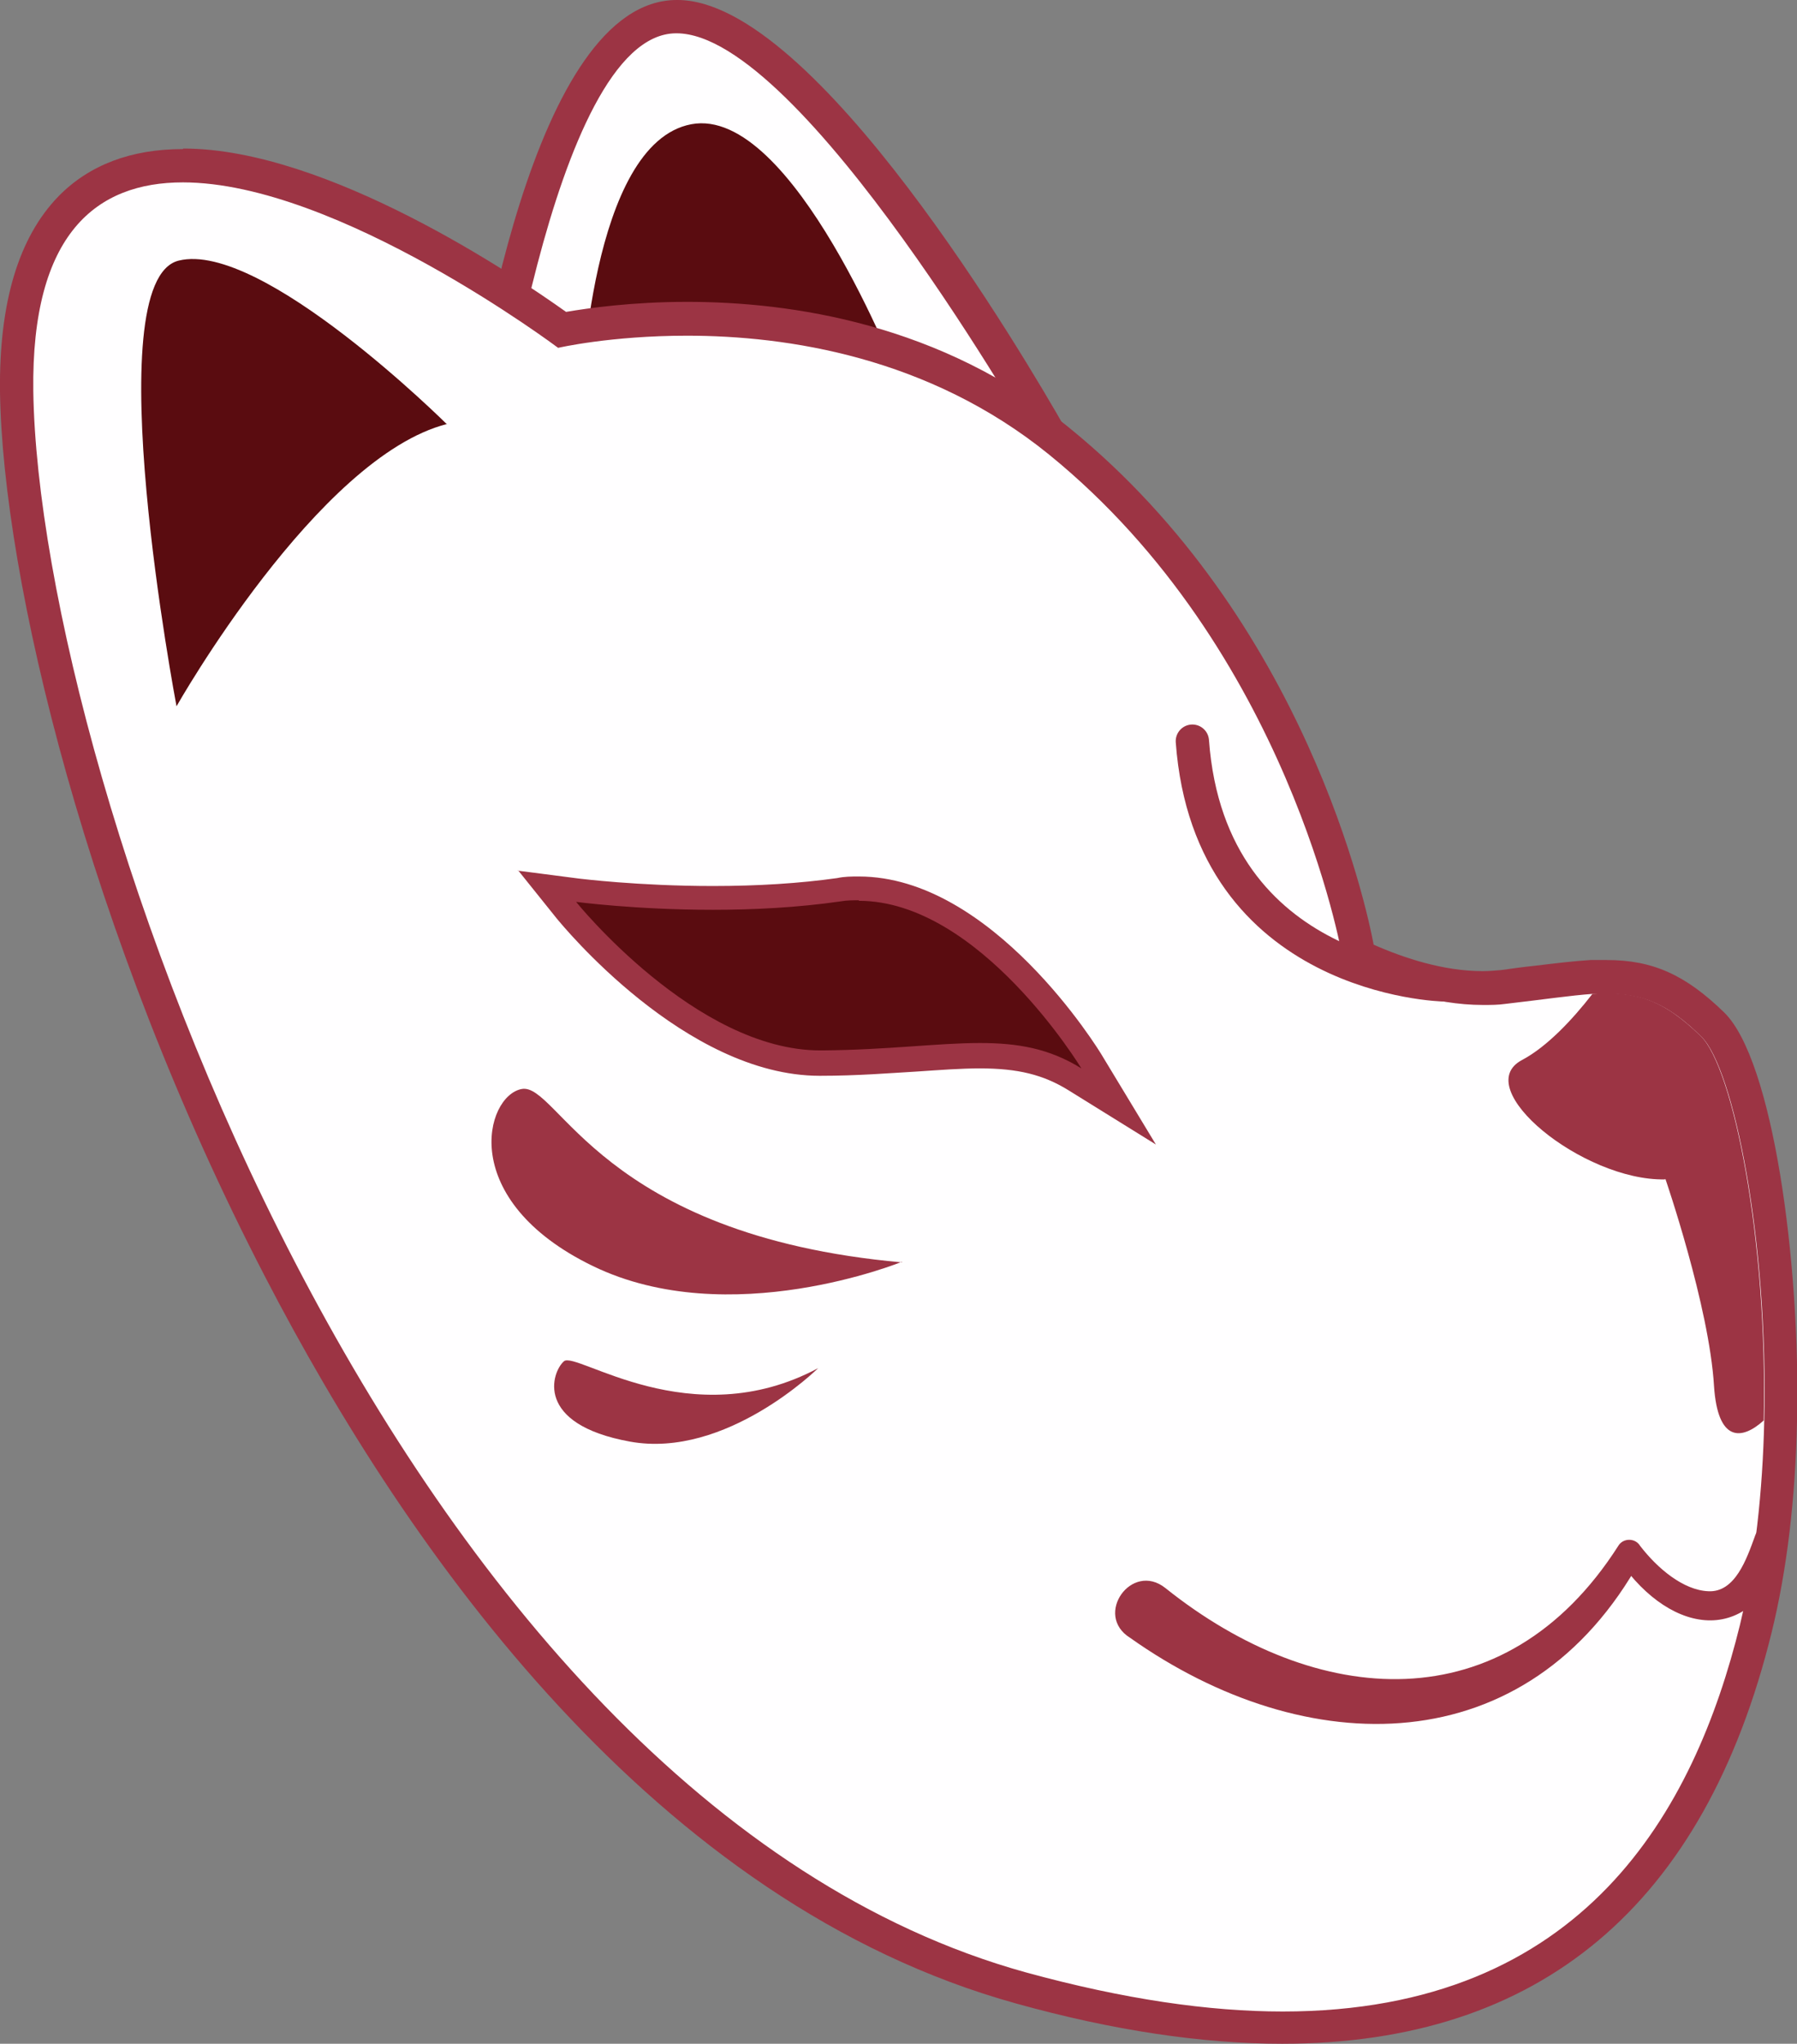 <?xml version="1.0" encoding="UTF-8"?>
<svg id="Layer_2" data-name="Layer 2" xmlns="http://www.w3.org/2000/svg" viewBox="0 0 34 38.66">
  <rect x="0" y="0" width="34" height="38.66" fill="#808080" stroke="none"/>
  <defs>
    <style>
      .cls-1 {
        fill: #5a0c10;
      }

      .cls-2 {
        fill: #fffeff;
      }

      .cls-3 {
        fill: none;
        stroke: #9c3444;
        stroke-linecap: round;
        stroke-linejoin: round;
        stroke-width: .63px;
      }

      .cls-4 {
        fill: #9c3444;
      }
    </style>
  </defs>
  <g id="Layer_1-2" data-name="Layer 1">
    <g>
      <g>
        <g>
          <path class="cls-2" d="M9.32,9.68c-.08,0-.17-.03-.23-.1-.07-.07-.1-.16-.09-.26.12-.92,1.21-9,3.78-9.01,2.49,0,6.62,7.13,7.08,7.95.05.09.05.21,0,.3-.05.09-.14.16-.25.17,0,0-10.3.95-10.31.95Z"/>
          <path class="cls-4" d="M12.8.63c2.37,0,6.8,7.79,6.8,7.79l-10.28.95S10.42.64,12.79.63h0M12.8,0h0c-2.71.01-3.82,7.11-4.09,9.29-.02.19.04.38.17.51.12.12.28.19.45.19.02,0,.04,0,.06,0l10.28-.95c.21-.02.4-.15.5-.33.1-.19.09-.41-.01-.6-.77-1.35-4.74-8.11-7.34-8.11h0Z"/>
        </g>
        <path class="cls-1" d="M11,7.51s.16-4.8,2.08-5.16,3.92,4.81,3.92,4.81l-6,.35Z"/>
      </g>
      <g>
        <path class="cls-2" d="M24.26,38.35c-1.48,0-3.14-.25-4.94-.75C7.21,34.25.42,14.67.31,7.41c-.02-1.6.32-2.76,1.01-3.47.52-.53,1.24-.8,2.13-.8,2.76,0,6.46,2.59,7.17,3.11.33-.06,1.2-.21,2.36-.21,1.91,0,4.69.4,7.05,2.32,4.58,3.72,5.61,9.4,5.65,9.64,0,.03,0,.06,0,.09.65.3,1.5.6,2.36.6.13,0,.26,0,.39-.02l.65-.08c.4-.05.73-.09,1.03-.11.1,0,.2,0,.29,0,.78,0,1.33.24,2,.9.76.75,1.36,4.25,1.28,7.5-.03,1.44-.19,2.76-.47,3.92-1.23,5.01-4.24,7.54-8.95,7.54Z"/>
        <path class="cls-4" d="M3.46,3.45c2.93,0,7.1,3.13,7.1,3.13,0,0,.99-.23,2.44-.23,1.89,0,4.57.4,6.85,2.25,4.54,3.69,5.54,9.46,5.54,9.46l-1.02-.36s1.82,1.31,3.69,1.31c.14,0,.28,0,.42-.02.7-.08,1.23-.16,1.66-.19.1,0,.19,0,.27,0,.67,0,1.14.18,1.78.81.61.59,1.27,3.86,1.19,7.27-.03,1.32-.17,2.65-.46,3.86-.86,3.49-2.94,7.31-8.65,7.31-1.39,0-3-.23-4.86-.74C7.46,34,.74,14.76.63,7.4c-.04-2.99,1.2-3.95,2.83-3.95M3.46,2.82c-.98,0-1.77.3-2.35.89C.35,4.49-.02,5.73,0,7.41c.05,3.51,1.65,10.25,5.02,16.75,2.71,5.23,7.38,11.85,14.21,13.74,1.83.51,3.52.76,5.03.76,4.88,0,7.99-2.62,9.26-7.78.29-1.18.45-2.53.48-4,.07-3.01-.46-6.84-1.38-7.73-.73-.71-1.35-.99-2.22-.99-.1,0-.2,0-.31,0-.31.02-.65.06-1.06.11-.2.02-.41.05-.63.08-.12.01-.23.02-.35.02-.73,0-1.47-.24-2.06-.5-.13-.7-1.29-6.14-5.75-9.77-2.43-1.98-5.28-2.39-7.24-2.39-1.05,0-1.88.12-2.29.19-.94-.67-4.51-3.09-7.24-3.09h0Z"/>
      </g>
      <path class="cls-4" d="M17.06,23.87s-3.26,1.33-5.84.08-2.04-3.22-1.35-3.35,1.48,2.77,7.2,3.28Z"/>
      <path class="cls-4" d="M15.48,25.88s-1.74,1.72-3.56,1.39-1.48-1.32-1.25-1.52,2.4,1.42,4.81.13Z"/>
      <path class="cls-3" d="M27.31,18.63s-4.42-.1-4.75-4.61"/>
      <g>
        <path class="cls-1" d="M20.34,20.42c-.51-.31-1.03-.44-1.79-.44-.37,0-.77.03-1.21.06-.52.04-1.1.08-1.78.08-2.48,0-4.74-2.77-4.84-2.89l-.37-.46.58.08s1.13.14,2.56.14c.87,0,1.67-.05,2.39-.15.13-.02.25-.03.37-.03,2.39,0,4.33,3.15,4.41,3.29l.51.84-.83-.52Z"/>
        <path class="cls-4" d="M16.25,17.04c2.29,0,4.21,3.17,4.21,3.17-.61-.38-1.21-.48-1.92-.48-.8,0-1.74.13-2.99.14-.01,0-.02,0-.03,0-2.36,0-4.62-2.81-4.62-2.81,0,0,1.13.15,2.59.15.75,0,1.59-.04,2.42-.16.11-.02.23-.02.34-.02M9.8,16.46l.73.91c.1.12,2.43,2.98,4.98,2.98.72,0,1.31-.05,1.83-.08.45-.03.84-.06,1.2-.06.72,0,1.2.12,1.67.41l1.66,1.03-1.01-1.67c-.08-.14-2.09-3.4-4.61-3.4h0s0,0,0,0c-.14,0-.27,0-.41.03-.71.1-1.5.15-2.35.15-1.42,0-2.52-.14-2.53-.14l-1.16-.15h0Z"/>
      </g>
      <path class="cls-4" d="M31.51,22.3s.83,2.41.92,3.92c.07,1.06.52,1.03.94.65.08-3.41-.58-6.68-1.19-7.27-.73-.71-1.23-.85-2.05-.8-.38.49-.86,1-1.33,1.25-1.01.53,1.15,2.29,2.7,2.26Z"/>
      <path class="cls-4" d="M33.8,29.27c-.6,1.9-2.16,1.7-3.16.25-.02-.01.42-.02.41-.03-2.14,3.89-6.34,3.85-9.67,1.49-.69-.43.03-1.45.67-.94,2.85,2.28,6.42,2.57,8.57-.8.09-.15.32-.15.41,0,.33.43.82.84,1.29.86.51.03.73-.62.88-1.03.12-.4.74-.19.59.2h0Z"/>
      <path class="cls-1" d="M8.46,8.03s-3.51-3.49-5.08-3.1c-1.57.39-.04,8.43-.04,8.43,0,0,2.67-4.72,5.12-5.34Z"/>
    </g>
  </g>
</svg>